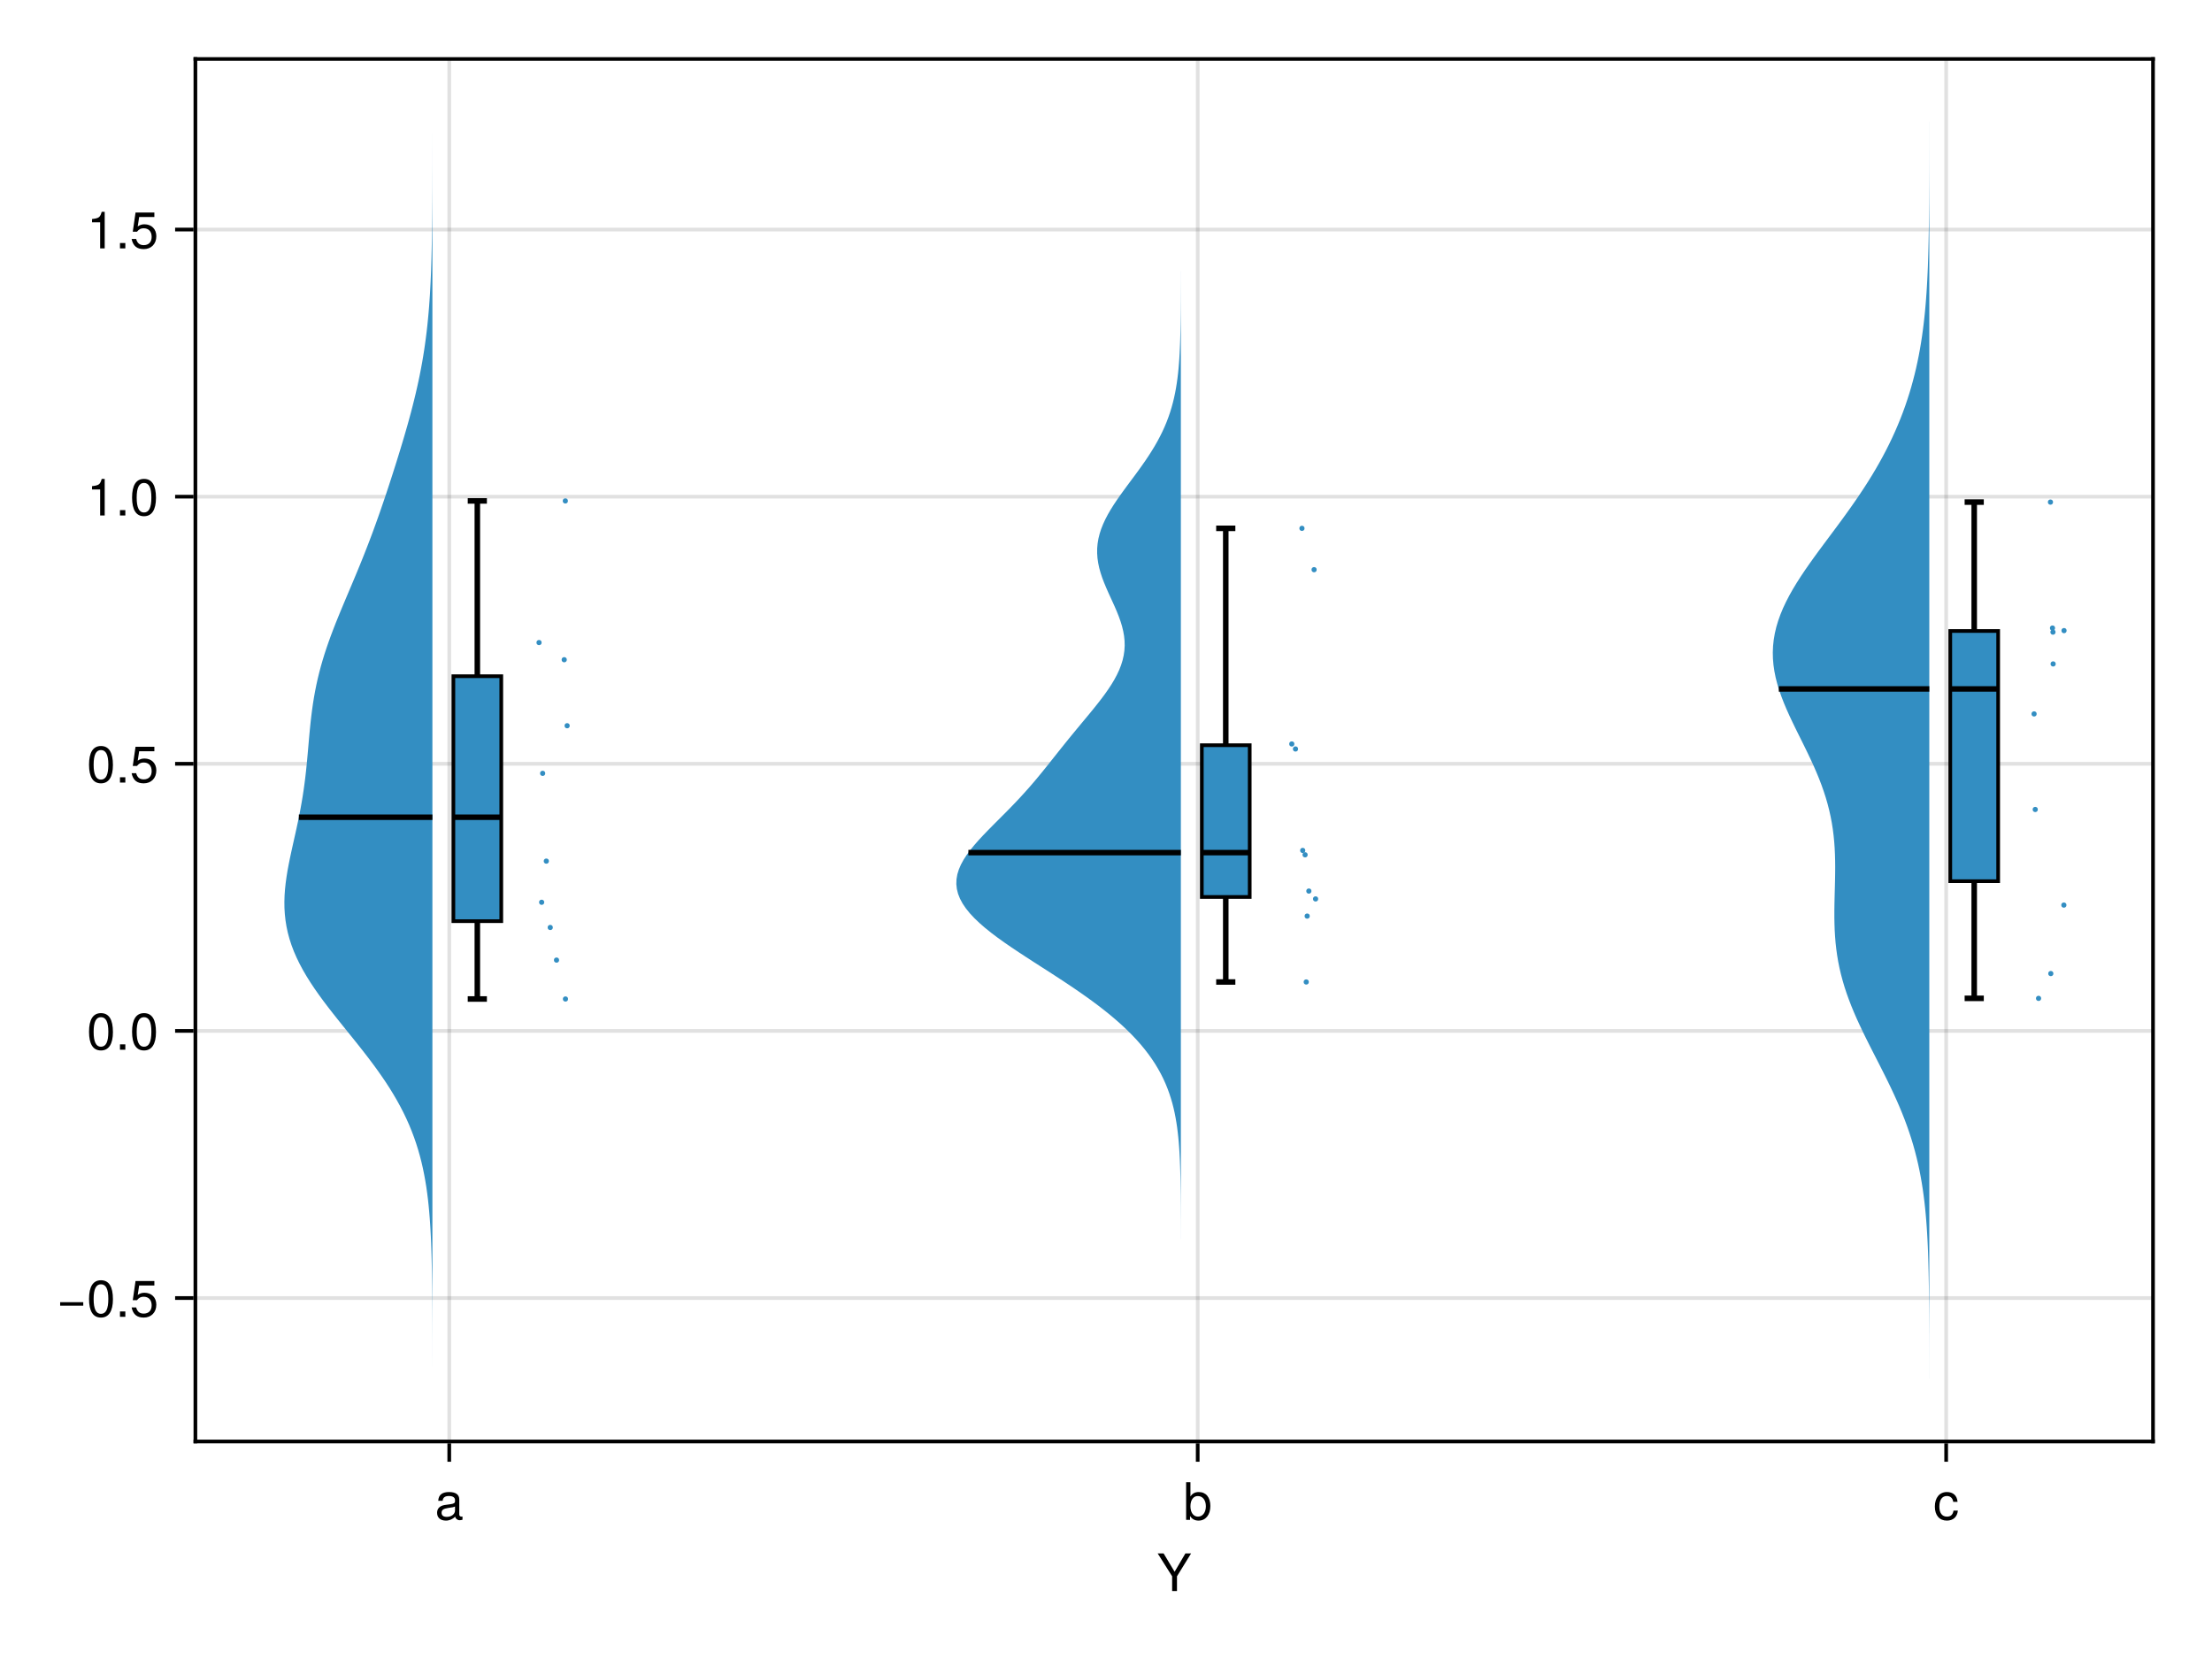 <?xml version="1.0" encoding="UTF-8"?>
<svg xmlns="http://www.w3.org/2000/svg" xmlns:xlink="http://www.w3.org/1999/xlink" width="600" height="450" viewBox="0 0 600 450">
<defs>
<g>
<g id="glyph-0-0-c6cb7d2e">
<path d="M 9.25 -10.203 C 9.25 -10.203 5.422 -4 5.422 -4 C 5.422 -4 5.422 0 5.422 0 C 5.422 0 4.109 0 4.109 0 C 4.109 0 4.109 -4 4.109 -4 C 4.109 -4 0.188 -10.203 0.188 -10.203 C 0.188 -10.203 1.797 -10.203 1.797 -10.203 C 1.797 -10.203 4.781 -5.234 4.781 -5.234 C 4.781 -5.234 7.703 -10.203 7.703 -10.203 C 7.703 -10.203 9.25 -10.203 9.25 -10.203 Z M 9.25 -10.203 "/>
</g>
<g id="glyph-0-1-c6cb7d2e">
<path d="M 7.484 -0.031 C 7.109 0.062 6.938 0.094 6.688 0.094 C 6.125 0.094 5.609 -0.312 5.484 -0.875 C 4.844 -0.188 3.938 0.203 3 0.203 C 1.516 0.203 0.594 -0.578 0.594 -1.906 C 0.594 -2.797 1.016 -3.453 1.875 -3.812 C 2.328 -3.984 2.578 -4.047 4.234 -4.25 C 5.156 -4.375 5.453 -4.578 5.453 -5.062 C 5.453 -5.062 5.453 -5.375 5.453 -5.375 C 5.453 -6.078 4.859 -6.469 3.812 -6.469 C 2.719 -6.469 2.188 -6.062 2.094 -5.172 C 2.094 -5.172 0.906 -5.172 0.906 -5.172 C 0.984 -6.859 2.078 -7.547 3.844 -7.547 C 5.656 -7.547 6.609 -6.844 6.609 -5.547 C 6.609 -5.547 6.609 -1.453 6.609 -1.453 C 6.609 -1.094 6.828 -0.875 7.234 -0.875 C 7.312 -0.875 7.359 -0.875 7.484 -0.906 C 7.484 -0.906 7.484 -0.031 7.484 -0.031 Z M 5.453 -2.531 C 5.453 -2.531 5.453 -3.625 5.453 -3.625 C 5.047 -3.438 4.797 -3.391 3.562 -3.219 C 2.328 -3.031 1.812 -2.703 1.812 -1.938 C 1.812 -1.141 2.344 -0.812 3.25 -0.812 C 4.375 -0.812 5.453 -1.484 5.453 -2.531 Z M 5.453 -2.531 "/>
</g>
<g id="glyph-0-2-c6cb7d2e">
<path d="M 7.328 -3.75 C 7.328 -1.375 6.062 0.203 4.125 0.203 C 3.109 0.203 2.359 -0.203 1.812 -1.047 C 1.812 -1.047 1.812 0 1.812 0 C 1.812 0 0.75 0 0.75 0 C 0.75 0 0.75 -10.203 0.75 -10.203 C 0.75 -10.203 1.922 -10.203 1.922 -10.203 C 1.922 -10.203 1.922 -6.344 1.922 -6.344 C 2.469 -7.172 3.172 -7.547 4.188 -7.547 C 6.125 -7.547 7.328 -6.125 7.328 -3.75 Z M 6.109 -3.688 C 6.109 -5.312 5.266 -6.453 3.969 -6.453 C 2.734 -6.516 1.922 -5.391 1.922 -3.672 C 1.922 -2 2.734 -0.875 3.969 -0.875 C 5.234 -0.875 6.109 -2.016 6.109 -3.688 Z M 6.109 -3.688 "/>
</g>
<g id="glyph-0-3-c6cb7d2e">
<path d="M 6.672 -2.516 C 6.531 -0.844 5.438 0.203 3.688 0.203 C 1.688 0.203 0.438 -1.234 0.438 -3.594 C 0.438 -6.031 1.719 -7.547 3.703 -7.547 C 5.328 -7.547 6.453 -6.656 6.594 -4.875 C 6.594 -4.875 5.422 -4.875 5.422 -4.875 C 5.281 -5.891 4.656 -6.469 3.688 -6.469 C 2.406 -6.469 1.656 -5.438 1.656 -3.594 C 1.656 -1.859 2.422 -0.875 3.703 -0.875 C 4.703 -0.875 5.312 -1.344 5.5 -2.516 C 5.5 -2.516 6.672 -2.516 6.672 -2.516 Z M 6.672 -2.516 "/>
</g>
<g id="glyph-0-4-c6cb7d2e">
<path d="M 7.219 -3.031 C 7.219 -3.031 0.953 -3.031 0.953 -3.031 C 0.953 -3.031 0.953 -3.969 0.953 -3.969 C 0.953 -3.969 7.219 -3.969 7.219 -3.969 C 7.219 -3.969 7.219 -3.031 7.219 -3.031 Z M 7.219 -3.031 "/>
</g>
<g id="glyph-0-5-c6cb7d2e">
<path d="M 7.094 -4.781 C 7.094 -1.516 5.953 0.203 3.844 0.203 C 1.719 0.203 0.609 -1.516 0.609 -4.859 C 0.609 -8.188 1.703 -9.922 3.844 -9.922 C 6 -9.922 7.094 -8.219 7.094 -4.781 Z M 5.844 -4.891 C 5.844 -7.547 5.188 -8.828 3.844 -8.828 C 2.516 -8.828 1.859 -7.562 1.859 -4.844 C 1.859 -2.125 2.516 -0.812 3.828 -0.812 C 5.188 -0.812 5.844 -2.078 5.844 -4.891 Z M 5.844 -4.891 "/>
</g>
<g id="glyph-0-6-c6cb7d2e">
<path d="M 7.188 -3.297 C 7.188 -1.188 5.781 0.203 3.781 0.203 C 2.016 0.203 0.891 -0.578 0.484 -2.547 C 0.484 -2.547 1.719 -2.547 1.719 -2.547 C 2.016 -1.422 2.672 -0.875 3.75 -0.875 C 5.094 -0.875 5.922 -1.688 5.922 -3.125 C 5.922 -4.594 5.078 -5.453 3.75 -5.453 C 2.984 -5.453 2.5 -5.203 1.938 -4.516 C 1.938 -4.516 0.797 -4.516 0.797 -4.516 C 0.797 -4.516 1.547 -9.719 1.547 -9.719 C 1.547 -9.719 6.656 -9.719 6.656 -9.719 C 6.656 -9.719 6.656 -8.5 6.656 -8.5 C 6.656 -8.5 2.531 -8.5 2.531 -8.5 C 2.531 -8.5 2.141 -5.938 2.141 -5.938 C 2.719 -6.359 3.281 -6.531 3.969 -6.531 C 5.875 -6.531 7.188 -5.25 7.188 -3.297 Z M 7.188 -3.297 "/>
</g>
<g id="glyph-0-7-c6cb7d2e">
<path d="M 2.672 0 C 2.672 0 1.219 0 1.219 0 C 1.219 0 1.219 -1.453 1.219 -1.453 C 1.219 -1.453 2.672 -1.453 2.672 -1.453 C 2.672 -1.453 2.672 0 2.672 0 Z M 2.672 0 "/>
</g>
<g id="glyph-0-8-c6cb7d2e">
<path d="M 4.859 0 C 4.859 0 3.625 0 3.625 0 C 3.625 0 3.625 -7.062 3.625 -7.062 C 3.625 -7.062 1.422 -7.062 1.422 -7.062 C 1.422 -7.062 1.422 -7.953 1.422 -7.953 C 3.328 -8.188 3.609 -8.406 4.047 -9.922 C 4.047 -9.922 4.859 -9.922 4.859 -9.922 C 4.859 -9.922 4.859 0 4.859 0 Z M 4.859 0 "/>
</g>
<g id="glyph-1-0-c6cb7d2e">
<path d="M 2.672 0 C 2.672 0 1.219 0 1.219 0 C 1.219 0 1.219 -1.453 1.219 -1.453 C 1.219 -1.453 2.672 -1.453 2.672 -1.453 C 2.672 -1.453 2.672 0 2.672 0 Z M 2.672 0 "/>
</g>
</g>
</defs>
<rect x="-60" y="-45" width="720" height="540" fill="rgb(100%, 100%, 100%)" fill-opacity="1"/>
<path fill-rule="nonzero" fill="rgb(100%, 100%, 100%)" fill-opacity="1" d="M 53 391 L 584 391 L 584 16 L 53 16 Z M 53 391 "/>
<path fill="none" stroke-width="1" stroke-linecap="butt" stroke-linejoin="miter" stroke="rgb(0%, 0%, 0%)" stroke-opacity="0.12" stroke-miterlimit="1.155" d="M 121.859 391 L 121.859 16 "/>
<path fill="none" stroke-width="1" stroke-linecap="butt" stroke-linejoin="miter" stroke="rgb(0%, 0%, 0%)" stroke-opacity="0.12" stroke-miterlimit="1.155" d="M 324.875 391 L 324.875 16 "/>
<path fill="none" stroke-width="1" stroke-linecap="butt" stroke-linejoin="miter" stroke="rgb(0%, 0%, 0%)" stroke-opacity="0.12" stroke-miterlimit="1.155" d="M 527.891 391 L 527.891 16 "/>
<path fill="none" stroke-width="1" stroke-linecap="butt" stroke-linejoin="miter" stroke="rgb(0%, 0%, 0%)" stroke-opacity="0.12" stroke-miterlimit="1.155" d="M 53 352.086 L 584 352.086 "/>
<path fill="none" stroke-width="1" stroke-linecap="butt" stroke-linejoin="miter" stroke="rgb(0%, 0%, 0%)" stroke-opacity="0.12" stroke-miterlimit="1.155" d="M 53 279.629 L 584 279.629 "/>
<path fill="none" stroke-width="1" stroke-linecap="butt" stroke-linejoin="miter" stroke="rgb(0%, 0%, 0%)" stroke-opacity="0.12" stroke-miterlimit="1.155" d="M 53 207.176 L 584 207.176 "/>
<path fill="none" stroke-width="1" stroke-linecap="butt" stroke-linejoin="miter" stroke="rgb(0%, 0%, 0%)" stroke-opacity="0.12" stroke-miterlimit="1.155" d="M 53 134.723 L 584 134.723 "/>
<path fill="none" stroke-width="1" stroke-linecap="butt" stroke-linejoin="miter" stroke="rgb(0%, 0%, 0%)" stroke-opacity="0.12" stroke-miterlimit="1.155" d="M 53 62.266 L 584 62.266 "/>
<g fill="rgb(0%, 0%, 0%)" fill-opacity="1">
<use xlink:href="#glyph-0-0-c6cb7d2e" x="313.831" y="431.568"/>
</g>
<g fill="rgb(0%, 0%, 0%)" fill-opacity="1">
<use xlink:href="#glyph-0-1-c6cb7d2e" x="117.967" y="412.258"/>
</g>
<g fill="rgb(0%, 0%, 0%)" fill-opacity="1">
<use xlink:href="#glyph-0-2-c6cb7d2e" x="320.982" y="412.258"/>
</g>
<g fill="rgb(0%, 0%, 0%)" fill-opacity="1">
<use xlink:href="#glyph-0-3-c6cb7d2e" x="524.389" y="412.258"/>
</g>
<g fill="rgb(0%, 0%, 0%)" fill-opacity="1">
<use xlink:href="#glyph-0-4-c6cb7d2e" x="15.364" y="357.188"/>
</g>
<g fill="rgb(0%, 0%, 0%)" fill-opacity="1">
<use xlink:href="#glyph-0-5-c6cb7d2e" x="23.54" y="357.188"/>
</g>
<g fill="rgb(0%, 0%, 0%)" fill-opacity="1">
<use xlink:href="#glyph-1-0-c6cb7d2e" x="31.324" y="357.188"/>
</g>
<g fill="rgb(0%, 0%, 0%)" fill-opacity="1">
<use xlink:href="#glyph-0-6-c6cb7d2e" x="35.216" y="357.188"/>
</g>
<g fill="rgb(0%, 0%, 0%)" fill-opacity="1">
<use xlink:href="#glyph-0-5-c6cb7d2e" x="23.54" y="284.734"/>
</g>
<g fill="rgb(0%, 0%, 0%)" fill-opacity="1">
<use xlink:href="#glyph-0-7-c6cb7d2e" x="31.324" y="284.734"/>
</g>
<g fill="rgb(0%, 0%, 0%)" fill-opacity="1">
<use xlink:href="#glyph-0-5-c6cb7d2e" x="35.216" y="284.734"/>
</g>
<g fill="rgb(0%, 0%, 0%)" fill-opacity="1">
<use xlink:href="#glyph-0-5-c6cb7d2e" x="23.54" y="212.279"/>
</g>
<g fill="rgb(0%, 0%, 0%)" fill-opacity="1">
<use xlink:href="#glyph-0-7-c6cb7d2e" x="31.324" y="212.279"/>
</g>
<g fill="rgb(0%, 0%, 0%)" fill-opacity="1">
<use xlink:href="#glyph-0-6-c6cb7d2e" x="35.216" y="212.279"/>
</g>
<g fill="rgb(0%, 0%, 0%)" fill-opacity="1">
<use xlink:href="#glyph-0-8-c6cb7d2e" x="23.54" y="139.824"/>
</g>
<g fill="rgb(0%, 0%, 0%)" fill-opacity="1">
<use xlink:href="#glyph-0-7-c6cb7d2e" x="31.324" y="139.824"/>
</g>
<g fill="rgb(0%, 0%, 0%)" fill-opacity="1">
<use xlink:href="#glyph-0-5-c6cb7d2e" x="35.216" y="139.824"/>
</g>
<g fill="rgb(0%, 0%, 0%)" fill-opacity="1">
<use xlink:href="#glyph-0-8-c6cb7d2e" x="23.54" y="67.37"/>
</g>
<g fill="rgb(0%, 0%, 0%)" fill-opacity="1">
<use xlink:href="#glyph-0-7-c6cb7d2e" x="31.324" y="67.37"/>
</g>
<g fill="rgb(0%, 0%, 0%)" fill-opacity="1">
<use xlink:href="#glyph-0-6-c6cb7d2e" x="35.216" y="67.37"/>
</g>
<path fill-rule="nonzero" fill="rgb(20%, 55.765%, 75.843%)" fill-opacity="1" d="M 117.289 36.195 L 117.285 36.195 L 117.285 39.555 L 117.281 41.234 L 117.281 44.598 L 117.273 47.957 L 117.27 49.641 L 117.266 51.32 L 117.258 53 L 117.25 54.684 L 117.227 58.043 L 117.211 59.723 L 117.195 61.406 L 117.148 64.766 L 117.117 66.445 L 117.082 68.129 L 117.043 69.809 L 116.992 71.488 L 116.938 73.168 L 116.871 74.852 L 116.797 76.531 L 116.711 78.211 L 116.617 79.891 L 116.504 81.574 L 116.383 83.254 L 116.242 84.934 L 116.086 86.617 L 115.914 88.297 L 115.727 89.977 L 115.516 91.656 L 115.289 93.34 L 115.043 95.02 L 114.773 96.699 L 114.488 98.379 L 114.176 100.062 L 113.848 101.742 L 113.5 103.422 L 113.129 105.102 L 112.742 106.785 L 112.336 108.465 L 111.914 110.145 L 111.477 111.828 L 111.023 113.508 L 110.559 115.188 L 110.078 116.867 L 109.59 118.551 L 109.09 120.23 L 108.582 121.91 L 108.066 123.59 L 107.543 125.273 L 107.012 126.953 L 106.477 128.633 L 105.934 130.312 L 105.383 131.996 L 104.828 133.676 L 104.266 135.355 L 103.691 137.035 L 103.113 138.719 L 102.52 140.398 L 101.918 142.078 L 101.309 143.762 L 100.684 145.441 L 100.047 147.121 L 99.395 148.801 L 98.734 150.484 L 98.062 152.164 L 97.375 153.844 L 96.684 155.523 L 95.98 157.207 L 95.273 158.887 L 93.852 162.246 L 93.145 163.93 L 92.445 165.609 L 91.754 167.289 L 91.074 168.969 L 90.418 170.652 L 89.781 172.332 L 89.172 174.012 L 88.59 175.695 L 88.035 177.375 L 87.52 179.055 L 87.035 180.734 L 86.59 182.418 L 86.18 184.098 L 85.809 185.777 L 85.473 187.457 L 85.168 189.141 L 84.898 190.82 L 84.66 192.5 L 84.445 194.18 L 84.254 195.863 L 84.082 197.543 L 83.922 199.223 L 83.77 200.906 L 83.625 202.586 L 83.477 204.266 L 83.324 205.945 L 83.164 207.629 L 82.988 209.309 L 82.797 210.988 L 82.582 212.668 L 82.348 214.352 L 82.094 216.031 L 81.812 217.711 L 81.512 219.391 L 81.188 221.074 L 80.844 222.754 L 80.484 224.434 L 80.117 226.113 L 79.738 227.797 L 79.363 229.477 L 78.992 231.156 L 78.633 232.84 L 78.297 234.52 L 77.984 236.199 L 77.715 237.879 L 77.484 239.562 L 77.305 241.242 L 77.188 242.922 L 77.137 244.602 L 77.156 246.285 L 77.258 247.965 L 77.441 249.645 L 77.711 251.324 L 78.07 253.008 L 78.523 254.688 L 79.07 256.367 L 79.707 258.047 L 80.438 259.73 L 81.254 261.41 L 82.152 263.09 L 83.133 264.773 L 84.184 266.453 L 85.301 268.133 L 86.48 269.812 L 87.707 271.496 L 88.98 273.176 L 90.289 274.855 L 91.621 276.535 L 92.969 278.219 L 95.68 281.578 L 97.023 283.258 L 98.355 284.941 L 99.656 286.621 L 100.93 288.301 L 102.164 289.98 L 103.355 291.664 L 104.504 293.344 L 105.598 295.023 L 106.637 296.707 L 107.621 298.387 L 108.547 300.066 L 109.414 301.746 L 110.223 303.43 L 110.973 305.109 L 111.66 306.789 L 112.297 308.469 L 112.879 310.152 L 113.406 311.832 L 113.883 313.512 L 114.316 315.191 L 114.703 316.875 L 115.047 318.555 L 115.355 320.234 L 115.629 321.914 L 115.867 323.598 L 116.078 325.277 L 116.258 326.957 L 116.418 328.641 L 116.555 330.32 L 116.676 332 L 116.777 333.68 L 116.863 335.363 L 116.938 337.043 L 116.996 338.723 L 117.051 340.402 L 117.094 342.086 L 117.129 343.766 L 117.16 345.445 L 117.184 347.125 L 117.207 348.809 L 117.238 352.168 L 117.246 353.852 L 117.258 355.531 L 117.262 357.211 L 117.27 358.891 L 117.273 360.574 L 117.281 363.934 L 117.281 367.297 L 117.285 368.977 L 117.285 370.656 L 117.289 370.656 Z M 117.289 36.195 "/>
<path fill-rule="nonzero" fill="rgb(20%, 55.765%, 75.843%)" fill-opacity="1" d="M 320.305 73.535 L 320.297 73.535 L 320.297 76.176 L 320.289 78.816 L 320.285 80.133 L 320.281 81.453 L 320.266 84.094 L 320.254 85.414 L 320.238 86.734 L 320.219 88.051 L 320.195 89.371 L 320.164 90.691 L 320.129 92.012 L 320.086 93.332 L 320.031 94.648 L 319.965 95.969 L 319.887 97.289 L 319.789 98.609 L 319.68 99.93 L 319.547 101.246 L 319.391 102.566 L 319.207 103.887 L 318.996 105.207 L 318.754 106.527 L 318.473 107.848 L 318.156 109.164 L 317.797 110.484 L 317.395 111.805 L 316.941 113.125 L 316.445 114.445 L 315.895 115.762 L 315.293 117.082 L 314.637 118.402 L 313.934 119.723 L 313.18 121.043 L 312.375 122.359 L 311.531 123.68 L 310.645 125 L 309.723 126.32 L 308.777 127.641 L 307.809 128.961 L 306.828 130.277 L 305.848 131.598 L 304.879 132.918 L 303.922 134.238 L 303 135.559 L 302.121 136.875 L 301.289 138.195 L 300.523 139.516 L 299.828 140.836 L 299.219 142.156 L 298.695 143.473 L 298.27 144.793 L 297.941 146.113 L 297.723 147.434 L 297.605 148.754 L 297.598 150.074 L 297.688 151.391 L 297.879 152.711 L 298.156 154.031 L 298.523 155.352 L 298.957 156.672 L 299.457 157.988 L 300.004 159.309 L 300.582 160.629 L 301.184 161.949 L 301.789 163.27 L 302.383 164.586 L 302.949 165.906 L 303.473 167.227 L 303.945 168.547 L 304.348 169.867 L 304.668 171.188 L 304.902 172.504 L 305.035 173.824 L 305.066 175.145 L 304.988 176.465 L 304.797 177.785 L 304.496 179.102 L 304.086 180.422 L 303.57 181.742 L 302.949 183.062 L 302.242 184.383 L 301.449 185.699 L 300.578 187.02 L 299.648 188.34 L 298.66 189.66 L 297.633 190.98 L 296.574 192.301 L 295.496 193.617 L 294.402 194.938 L 292.207 197.578 L 291.121 198.898 L 290.039 200.215 L 288.973 201.535 L 287.914 202.855 L 286.859 204.176 L 285.812 205.496 L 284.766 206.812 L 283.711 208.133 L 282.645 209.453 L 281.559 210.773 L 280.453 212.094 L 279.316 213.414 L 278.148 214.73 L 276.949 216.051 L 275.715 217.371 L 274.449 218.691 L 273.16 220.012 L 271.848 221.328 L 269.215 223.969 L 267.914 225.289 L 266.645 226.609 L 265.422 227.926 L 264.266 229.246 L 263.191 230.566 L 262.219 231.887 L 261.367 233.207 L 260.648 234.527 L 260.082 235.844 L 259.676 237.164 L 259.449 238.484 L 259.402 239.805 L 259.543 241.125 L 259.871 242.441 L 260.395 243.762 L 261.105 245.082 L 261.996 246.402 L 263.062 247.723 L 264.289 249.039 L 265.672 250.359 L 267.191 251.68 L 268.828 253 L 270.578 254.32 L 272.418 255.641 L 274.332 256.957 L 276.305 258.277 L 278.32 259.598 L 280.359 260.918 L 282.414 262.238 L 284.469 263.555 L 286.508 264.875 L 288.523 266.195 L 290.508 267.516 L 292.445 268.836 L 294.332 270.156 L 296.168 271.473 L 297.934 272.793 L 299.637 274.113 L 301.27 275.434 L 302.824 276.754 L 304.305 278.07 L 305.707 279.391 L 307.035 280.711 L 308.281 282.031 L 309.449 283.352 L 310.535 284.668 L 311.551 285.988 L 312.488 287.309 L 313.355 288.629 L 314.148 289.949 L 314.875 291.27 L 315.535 292.586 L 316.133 293.906 L 316.672 295.227 L 317.156 296.547 L 317.586 297.867 L 317.973 299.184 L 318.312 300.504 L 318.609 301.824 L 318.867 303.145 L 319.094 304.465 L 319.293 305.781 L 319.457 307.102 L 319.602 308.422 L 319.727 309.742 L 319.828 311.062 L 319.918 312.383 L 319.988 313.699 L 320.051 315.02 L 320.098 316.34 L 320.141 317.66 L 320.176 318.98 L 320.203 320.297 L 320.242 322.938 L 320.258 324.258 L 320.266 325.578 L 320.277 326.895 L 320.285 329.535 L 320.293 330.855 L 320.293 332.176 L 320.297 333.496 L 320.297 336.133 L 320.305 336.133 Z M 320.305 73.535 "/>
<path fill-rule="nonzero" fill="rgb(20%, 55.765%, 75.843%)" fill-opacity="1" d="M 523.32 33.047 L 523.312 33.047 L 523.312 39.898 L 523.309 41.609 L 523.309 43.324 L 523.305 45.039 L 523.301 46.75 L 523.297 48.465 L 523.289 50.176 L 523.281 51.891 L 523.273 53.602 L 523.262 55.316 L 523.246 57.027 L 523.23 58.742 L 523.211 60.457 L 523.188 62.168 L 523.156 63.883 L 523.125 65.594 L 523.086 67.309 L 523.039 69.02 L 522.984 70.734 L 522.926 72.445 L 522.852 74.16 L 522.77 75.875 L 522.676 77.586 L 522.57 79.301 L 522.445 81.012 L 522.309 82.727 L 522.156 84.438 L 521.98 86.152 L 521.785 87.863 L 521.57 89.578 L 521.332 91.293 L 521.066 93.004 L 520.777 94.719 L 520.461 96.43 L 520.113 98.145 L 519.738 99.855 L 519.328 101.57 L 518.887 103.281 L 518.414 104.996 L 517.902 106.711 L 517.355 108.422 L 516.773 110.137 L 516.152 111.848 L 515.492 113.562 L 514.789 115.273 L 514.051 116.988 L 513.27 118.699 L 512.449 120.414 L 511.586 122.129 L 510.684 123.84 L 509.742 125.555 L 508.758 127.266 L 507.734 128.98 L 506.672 130.691 L 505.57 132.406 L 504.434 134.117 L 503.266 135.832 L 502.07 137.547 L 500.848 139.258 L 499.605 140.973 L 498.344 142.684 L 497.07 144.398 L 495.793 146.109 L 494.52 147.824 L 493.25 149.535 L 492 151.25 L 490.777 152.965 L 489.586 154.676 L 488.441 156.391 L 487.344 158.102 L 486.309 159.816 L 485.344 161.527 L 484.457 163.242 L 483.652 164.953 L 482.941 166.668 L 482.328 168.383 L 481.816 170.094 L 481.414 171.809 L 481.121 173.52 L 480.938 175.234 L 480.867 176.945 L 480.906 178.66 L 481.051 180.371 L 481.301 182.086 L 481.645 183.801 L 482.086 185.512 L 482.605 187.227 L 483.203 188.938 L 483.867 190.652 L 484.586 192.363 L 485.355 194.078 L 486.16 195.789 L 486.988 197.504 L 487.836 199.219 L 488.688 200.93 L 489.535 202.645 L 490.367 204.355 L 491.18 206.07 L 491.965 207.781 L 492.711 209.496 L 493.418 211.211 L 494.074 212.922 L 494.68 214.637 L 495.234 216.348 L 495.73 218.062 L 496.168 219.773 L 496.551 221.488 L 496.875 223.199 L 497.145 224.914 L 497.359 226.629 L 497.527 228.34 L 497.648 230.055 L 497.727 231.766 L 497.773 233.48 L 497.789 235.191 L 497.777 236.906 L 497.75 238.617 L 497.711 240.332 L 497.664 242.047 L 497.621 243.758 L 497.586 245.473 L 497.566 247.184 L 497.566 248.898 L 497.598 250.609 L 497.656 252.324 L 497.758 254.035 L 497.898 255.75 L 498.09 257.465 L 498.328 259.176 L 498.617 260.891 L 498.965 262.602 L 499.367 264.316 L 499.824 266.027 L 500.332 267.742 L 500.898 269.453 L 501.516 271.168 L 502.176 272.883 L 502.883 274.594 L 503.629 276.309 L 504.414 278.02 L 505.227 279.734 L 506.062 281.445 L 506.918 283.16 L 507.785 284.871 L 508.66 286.586 L 509.539 288.301 L 510.406 290.012 L 511.27 291.727 L 512.117 293.438 L 512.941 295.152 L 513.742 296.863 L 514.52 298.578 L 515.262 300.289 L 515.969 302.004 L 516.645 303.719 L 517.277 305.43 L 517.875 307.145 L 518.434 308.855 L 518.953 310.57 L 519.43 312.281 L 519.871 313.996 L 520.273 315.707 L 520.641 317.422 L 520.973 319.137 L 521.273 320.848 L 521.543 322.562 L 521.781 324.273 L 521.996 325.988 L 522.184 327.699 L 522.348 329.414 L 522.492 331.125 L 522.621 332.84 L 522.73 334.555 L 522.824 336.266 L 522.906 337.98 L 522.977 339.691 L 523.035 341.406 L 523.082 343.117 L 523.125 344.832 L 523.16 346.543 L 523.191 348.258 L 523.215 349.973 L 523.234 351.684 L 523.25 353.398 L 523.266 355.109 L 523.277 356.824 L 523.285 358.535 L 523.293 360.25 L 523.301 361.961 L 523.309 365.391 L 523.309 367.102 L 523.312 368.816 L 523.312 373.953 L 523.32 373.953 Z M 523.32 33.047 "/>
<path fill="none" stroke-width="1.5" stroke-linecap="butt" stroke-linejoin="miter" stroke="rgb(0%, 0%, 0%)" stroke-opacity="1" stroke-miterlimit="1.155" d="M 81.066 221.672 L 117.289 221.672 "/>
<path fill="none" stroke-width="1.5" stroke-linecap="butt" stroke-linejoin="miter" stroke="rgb(0%, 0%, 0%)" stroke-opacity="1" stroke-miterlimit="1.155" d="M 262.672 231.273 L 320.305 231.273 "/>
<path fill="none" stroke-width="1.5" stroke-linecap="butt" stroke-linejoin="miter" stroke="rgb(0%, 0%, 0%)" stroke-opacity="1" stroke-miterlimit="1.155" d="M 482.5 186.871 L 523.32 186.871 "/>
<path fill-rule="nonzero" fill="rgb(20%, 55.765%, 75.843%)" fill-opacity="1" d="M 149.957 251.574 C 149.957 250.633 148.551 250.633 148.551 251.574 C 148.551 252.512 149.957 252.512 149.957 251.574 Z M 149.957 251.574 "/>
<path fill-rule="nonzero" fill="rgb(20%, 55.765%, 75.843%)" fill-opacity="1" d="M 355.02 266.359 C 355.02 265.418 353.609 265.418 353.609 266.359 C 353.609 267.301 355.02 267.301 355.02 266.359 Z M 355.02 266.359 "/>
<path fill-rule="nonzero" fill="rgb(20%, 55.765%, 75.843%)" fill-opacity="1" d="M 557.613 180.09 C 557.613 179.152 556.207 179.152 556.207 180.09 C 556.207 181.031 557.613 181.031 557.613 180.09 Z M 557.613 180.09 "/>
<path fill-rule="nonzero" fill="rgb(20%, 55.765%, 75.843%)" fill-opacity="1" d="M 148.891 233.578 C 148.891 232.637 147.484 232.637 147.484 233.578 C 147.484 234.516 148.891 234.516 148.891 233.578 Z M 148.891 233.578 "/>
<path fill-rule="nonzero" fill="rgb(20%, 55.765%, 75.843%)" fill-opacity="1" d="M 357.555 243.832 C 357.555 242.895 356.145 242.895 356.145 243.832 C 356.145 244.773 357.555 244.773 357.555 243.832 Z M 357.555 243.832 "/>
<path fill-rule="nonzero" fill="rgb(20%, 55.765%, 75.843%)" fill-opacity="1" d="M 560.566 171.055 C 560.566 170.113 559.16 170.113 559.16 171.055 C 559.16 171.996 560.566 171.996 560.566 171.055 Z M 560.566 171.055 "/>
<path fill-rule="nonzero" fill="rgb(20%, 55.765%, 75.843%)" fill-opacity="1" d="M 153.746 178.949 C 153.746 178.008 152.336 178.008 152.336 178.949 C 152.336 179.887 153.746 179.887 153.746 178.949 Z M 153.746 178.949 "/>
<path fill-rule="nonzero" fill="rgb(20%, 55.765%, 75.843%)" fill-opacity="1" d="M 355.273 248.488 C 355.273 247.547 353.867 247.547 353.867 248.488 C 353.867 249.43 355.273 249.43 355.273 248.488 Z M 355.273 248.488 "/>
<path fill-rule="nonzero" fill="rgb(20%, 55.765%, 75.843%)" fill-opacity="1" d="M 552.445 193.648 C 552.445 192.711 551.039 192.711 551.039 193.648 C 551.039 194.59 552.445 194.59 552.445 193.648 Z M 552.445 193.648 "/>
<path fill-rule="nonzero" fill="rgb(20%, 55.765%, 75.843%)" fill-opacity="1" d="M 154.086 270.977 C 154.086 270.035 152.676 270.035 152.676 270.977 C 152.676 271.914 154.086 271.914 154.086 270.977 Z M 154.086 270.977 "/>
<path fill-rule="nonzero" fill="rgb(20%, 55.765%, 75.843%)" fill-opacity="1" d="M 353.855 143.312 C 353.855 142.371 352.449 142.371 352.449 143.312 C 352.449 144.25 353.855 144.25 353.855 143.312 Z M 353.855 143.312 "/>
<path fill-rule="nonzero" fill="rgb(20%, 55.765%, 75.843%)" fill-opacity="1" d="M 557.438 170.359 C 557.438 169.418 556.031 169.418 556.031 170.359 C 556.031 171.301 557.438 171.301 557.438 170.359 Z M 557.438 170.359 "/>
<path fill-rule="nonzero" fill="rgb(20%, 55.765%, 75.843%)" fill-opacity="1" d="M 154.051 135.875 C 154.051 134.934 152.641 134.934 152.641 135.875 C 152.641 136.816 154.051 136.816 154.051 135.875 Z M 154.051 135.875 "/>
<path fill-rule="nonzero" fill="rgb(20%, 55.765%, 75.843%)" fill-opacity="1" d="M 354.707 231.863 C 354.707 230.922 353.297 230.922 353.297 231.863 C 353.297 232.801 354.707 232.801 354.707 231.863 Z M 354.707 231.863 "/>
<path fill-rule="nonzero" fill="rgb(20%, 55.765%, 75.843%)" fill-opacity="1" d="M 553.66 270.805 C 553.66 269.863 552.25 269.863 552.25 270.805 C 552.25 271.746 553.66 271.746 553.66 270.805 Z M 553.66 270.805 "/>
<path fill-rule="nonzero" fill="rgb(20%, 55.765%, 75.843%)" fill-opacity="1" d="M 146.918 174.297 C 146.918 173.355 145.512 173.355 145.512 174.297 C 145.512 175.234 146.918 175.234 146.918 174.297 Z M 146.918 174.297 "/>
<path fill-rule="nonzero" fill="rgb(20%, 55.765%, 75.843%)" fill-opacity="1" d="M 351.098 201.797 C 351.098 200.859 349.688 200.859 349.688 201.797 C 349.688 202.738 351.098 202.738 351.098 201.797 Z M 351.098 201.797 "/>
<path fill-rule="nonzero" fill="rgb(20%, 55.765%, 75.843%)" fill-opacity="1" d="M 560.523 245.504 C 560.523 244.562 559.113 244.562 559.113 245.504 C 559.113 246.441 560.523 246.441 560.523 245.504 Z M 560.523 245.504 "/>
<path fill-rule="nonzero" fill="rgb(20%, 55.765%, 75.843%)" fill-opacity="1" d="M 147.895 209.77 C 147.895 208.828 146.488 208.828 146.488 209.77 C 146.488 210.707 147.895 210.707 147.895 209.77 Z M 147.895 209.77 "/>
<path fill-rule="nonzero" fill="rgb(20%, 55.765%, 75.843%)" fill-opacity="1" d="M 352.105 203.16 C 352.105 202.219 350.695 202.219 350.695 203.16 C 350.695 204.098 352.105 204.098 352.105 203.16 Z M 352.105 203.16 "/>
<path fill-rule="nonzero" fill="rgb(20%, 55.765%, 75.843%)" fill-opacity="1" d="M 552.758 219.57 C 552.758 218.629 551.348 218.629 551.348 219.57 C 551.348 220.508 552.758 220.508 552.758 219.57 Z M 552.758 219.57 "/>
<path fill-rule="nonzero" fill="rgb(20%, 55.765%, 75.843%)" fill-opacity="1" d="M 147.625 244.738 C 147.625 243.801 146.215 243.801 146.215 244.738 C 146.215 245.68 147.625 245.68 147.625 244.738 Z M 147.625 244.738 "/>
<path fill-rule="nonzero" fill="rgb(20%, 55.765%, 75.843%)" fill-opacity="1" d="M 357.148 154.527 C 357.148 153.586 355.742 153.586 355.742 154.527 C 355.742 155.465 357.148 155.465 357.148 154.527 Z M 357.148 154.527 "/>
<path fill-rule="nonzero" fill="rgb(20%, 55.765%, 75.843%)" fill-opacity="1" d="M 556.887 136.195 C 556.887 135.254 555.477 135.254 555.477 136.195 C 555.477 137.137 556.887 137.137 556.887 136.195 Z M 556.887 136.195 "/>
<path fill-rule="nonzero" fill="rgb(20%, 55.765%, 75.843%)" fill-opacity="1" d="M 154.539 196.852 C 154.539 195.914 153.129 195.914 153.129 196.852 C 153.129 197.793 154.539 197.793 154.539 196.852 Z M 154.539 196.852 "/>
<path fill-rule="nonzero" fill="rgb(20%, 55.765%, 75.843%)" fill-opacity="1" d="M 354.059 230.68 C 354.059 229.742 352.652 229.742 352.652 230.68 C 352.652 231.621 354.059 231.621 354.059 230.68 Z M 354.059 230.68 "/>
<path fill-rule="nonzero" fill="rgb(20%, 55.765%, 75.843%)" fill-opacity="1" d="M 557.566 171.457 C 557.566 170.516 556.16 170.516 556.16 171.457 C 556.16 172.398 557.566 172.398 557.566 171.457 Z M 557.566 171.457 "/>
<path fill-rule="nonzero" fill="rgb(20%, 55.765%, 75.843%)" fill-opacity="1" d="M 151.66 260.426 C 151.66 259.484 150.254 259.484 150.254 260.426 C 150.254 261.363 151.66 261.363 151.66 260.426 Z M 151.66 260.426 "/>
<path fill-rule="nonzero" fill="rgb(20%, 55.765%, 75.843%)" fill-opacity="1" d="M 355.73 241.699 C 355.73 240.758 354.32 240.758 354.32 241.699 C 354.32 242.641 355.73 242.641 355.73 241.699 Z M 355.73 241.699 "/>
<path fill-rule="nonzero" fill="rgb(20%, 55.765%, 75.843%)" fill-opacity="1" d="M 556.98 264.078 C 556.98 263.137 555.574 263.137 555.574 264.078 C 555.574 265.02 556.98 265.02 556.98 264.078 Z M 556.98 264.078 "/>
<path fill="none" stroke-width="1.5" stroke-linecap="butt" stroke-linejoin="miter" stroke="rgb(0%, 0%, 0%)" stroke-opacity="1" stroke-miterlimit="1.155" d="M 129.473 249.863 L 129.473 270.977 "/>
<path fill="none" stroke-width="1.5" stroke-linecap="butt" stroke-linejoin="miter" stroke="rgb(0%, 0%, 0%)" stroke-opacity="1" stroke-miterlimit="1.155" d="M 126.871 270.977 L 132.07 270.977 "/>
<path fill="none" stroke-width="1.5" stroke-linecap="butt" stroke-linejoin="miter" stroke="rgb(0%, 0%, 0%)" stroke-opacity="1" stroke-miterlimit="1.155" d="M 129.473 183.426 L 129.473 135.875 "/>
<path fill="none" stroke-width="1.5" stroke-linecap="butt" stroke-linejoin="miter" stroke="rgb(0%, 0%, 0%)" stroke-opacity="1" stroke-miterlimit="1.155" d="M 132.07 135.875 L 126.871 135.875 "/>
<path fill="none" stroke-width="1.5" stroke-linecap="butt" stroke-linejoin="miter" stroke="rgb(0%, 0%, 0%)" stroke-opacity="1" stroke-miterlimit="1.155" d="M 332.484 243.301 L 332.484 266.359 "/>
<path fill="none" stroke-width="1.5" stroke-linecap="butt" stroke-linejoin="miter" stroke="rgb(0%, 0%, 0%)" stroke-opacity="1" stroke-miterlimit="1.155" d="M 329.887 266.359 L 335.086 266.359 "/>
<path fill="none" stroke-width="1.5" stroke-linecap="butt" stroke-linejoin="miter" stroke="rgb(0%, 0%, 0%)" stroke-opacity="1" stroke-miterlimit="1.155" d="M 332.484 202.137 L 332.484 143.312 "/>
<path fill="none" stroke-width="1.5" stroke-linecap="butt" stroke-linejoin="miter" stroke="rgb(0%, 0%, 0%)" stroke-opacity="1" stroke-miterlimit="1.155" d="M 335.086 143.312 L 329.887 143.312 "/>
<path fill="none" stroke-width="1.5" stroke-linecap="butt" stroke-linejoin="miter" stroke="rgb(0%, 0%, 0%)" stroke-opacity="1" stroke-miterlimit="1.155" d="M 535.5 239.02 L 535.5 270.805 "/>
<path fill="none" stroke-width="1.5" stroke-linecap="butt" stroke-linejoin="miter" stroke="rgb(0%, 0%, 0%)" stroke-opacity="1" stroke-miterlimit="1.155" d="M 532.902 270.805 L 538.102 270.805 "/>
<path fill="none" stroke-width="1.5" stroke-linecap="butt" stroke-linejoin="miter" stroke="rgb(0%, 0%, 0%)" stroke-opacity="1" stroke-miterlimit="1.155" d="M 535.5 171.156 L 535.5 136.195 "/>
<path fill="none" stroke-width="1.5" stroke-linecap="butt" stroke-linejoin="miter" stroke="rgb(0%, 0%, 0%)" stroke-opacity="1" stroke-miterlimit="1.155" d="M 538.102 136.195 L 532.902 136.195 "/>
<path fill-rule="nonzero" fill="rgb(20%, 55.765%, 75.843%)" fill-opacity="1" stroke-width="1" stroke-linecap="butt" stroke-linejoin="miter" stroke="rgb(0%, 0%, 0%)" stroke-opacity="1" stroke-miterlimit="2" d="M 122.977 249.863 L 135.969 249.863 L 135.969 183.422 L 122.977 183.422 Z M 122.977 249.863 "/>
<path fill-rule="nonzero" fill="rgb(20%, 55.765%, 75.843%)" fill-opacity="1" stroke-width="1" stroke-linecap="butt" stroke-linejoin="miter" stroke="rgb(0%, 0%, 0%)" stroke-opacity="1" stroke-miterlimit="2" d="M 325.988 243.301 L 338.98 243.301 L 338.98 202.137 L 325.988 202.137 Z M 325.988 243.301 "/>
<path fill-rule="nonzero" fill="rgb(20%, 55.765%, 75.843%)" fill-opacity="1" stroke-width="1" stroke-linecap="butt" stroke-linejoin="miter" stroke="rgb(0%, 0%, 0%)" stroke-opacity="1" stroke-miterlimit="2" d="M 529.004 239.02 L 541.996 239.02 L 541.996 171.156 L 529.004 171.156 Z M 529.004 239.02 "/>
<path fill="none" stroke-width="1.5" stroke-linecap="butt" stroke-linejoin="miter" stroke="rgb(0%, 0%, 0%)" stroke-opacity="1" stroke-miterlimit="1.155" d="M 122.977 221.672 L 135.969 221.672 "/>
<path fill="none" stroke-width="1.5" stroke-linecap="butt" stroke-linejoin="miter" stroke="rgb(0%, 0%, 0%)" stroke-opacity="1" stroke-miterlimit="1.155" d="M 325.988 231.273 L 338.98 231.273 "/>
<path fill="none" stroke-width="1.5" stroke-linecap="butt" stroke-linejoin="miter" stroke="rgb(0%, 0%, 0%)" stroke-opacity="1" stroke-miterlimit="1.155" d="M 529.004 186.871 L 541.996 186.871 "/>
<path fill="none" stroke-width="1" stroke-linecap="butt" stroke-linejoin="miter" stroke="rgb(0%, 0%, 0%)" stroke-opacity="1" stroke-miterlimit="1.155" d="M 121.859 391.5 L 121.859 396.5 "/>
<path fill="none" stroke-width="1" stroke-linecap="butt" stroke-linejoin="miter" stroke="rgb(0%, 0%, 0%)" stroke-opacity="1" stroke-miterlimit="1.155" d="M 324.875 391.5 L 324.875 396.5 "/>
<path fill="none" stroke-width="1" stroke-linecap="butt" stroke-linejoin="miter" stroke="rgb(0%, 0%, 0%)" stroke-opacity="1" stroke-miterlimit="1.155" d="M 527.891 391.5 L 527.891 396.5 "/>
<path fill="none" stroke-width="1" stroke-linecap="butt" stroke-linejoin="miter" stroke="rgb(0%, 0%, 0%)" stroke-opacity="1" stroke-miterlimit="1.155" d="M 52.5 352.086 L 47.5 352.086 "/>
<path fill="none" stroke-width="1" stroke-linecap="butt" stroke-linejoin="miter" stroke="rgb(0%, 0%, 0%)" stroke-opacity="1" stroke-miterlimit="1.155" d="M 52.5 279.629 L 47.5 279.629 "/>
<path fill="none" stroke-width="1" stroke-linecap="butt" stroke-linejoin="miter" stroke="rgb(0%, 0%, 0%)" stroke-opacity="1" stroke-miterlimit="1.155" d="M 52.5 207.176 L 47.5 207.176 "/>
<path fill="none" stroke-width="1" stroke-linecap="butt" stroke-linejoin="miter" stroke="rgb(0%, 0%, 0%)" stroke-opacity="1" stroke-miterlimit="1.155" d="M 52.5 134.723 L 47.5 134.723 "/>
<path fill="none" stroke-width="1" stroke-linecap="butt" stroke-linejoin="miter" stroke="rgb(0%, 0%, 0%)" stroke-opacity="1" stroke-miterlimit="1.155" d="M 52.5 62.266 L 47.5 62.266 "/>
<path fill="none" stroke-width="1" stroke-linecap="butt" stroke-linejoin="miter" stroke="rgb(0%, 0%, 0%)" stroke-opacity="1" stroke-miterlimit="1.155" d="M 52.5 391 L 584.5 391 "/>
<path fill="none" stroke-width="1" stroke-linecap="butt" stroke-linejoin="miter" stroke="rgb(0%, 0%, 0%)" stroke-opacity="1" stroke-miterlimit="1.155" d="M 53 391.5 L 53 15.5 "/>
<path fill="none" stroke-width="1" stroke-linecap="butt" stroke-linejoin="miter" stroke="rgb(0%, 0%, 0%)" stroke-opacity="1" stroke-miterlimit="1.155" d="M 52.5 16 L 584.5 16 "/>
<path fill="none" stroke-width="1" stroke-linecap="butt" stroke-linejoin="miter" stroke="rgb(0%, 0%, 0%)" stroke-opacity="1" stroke-miterlimit="1.155" d="M 584 391.5 L 584 15.5 "/>
</svg>

